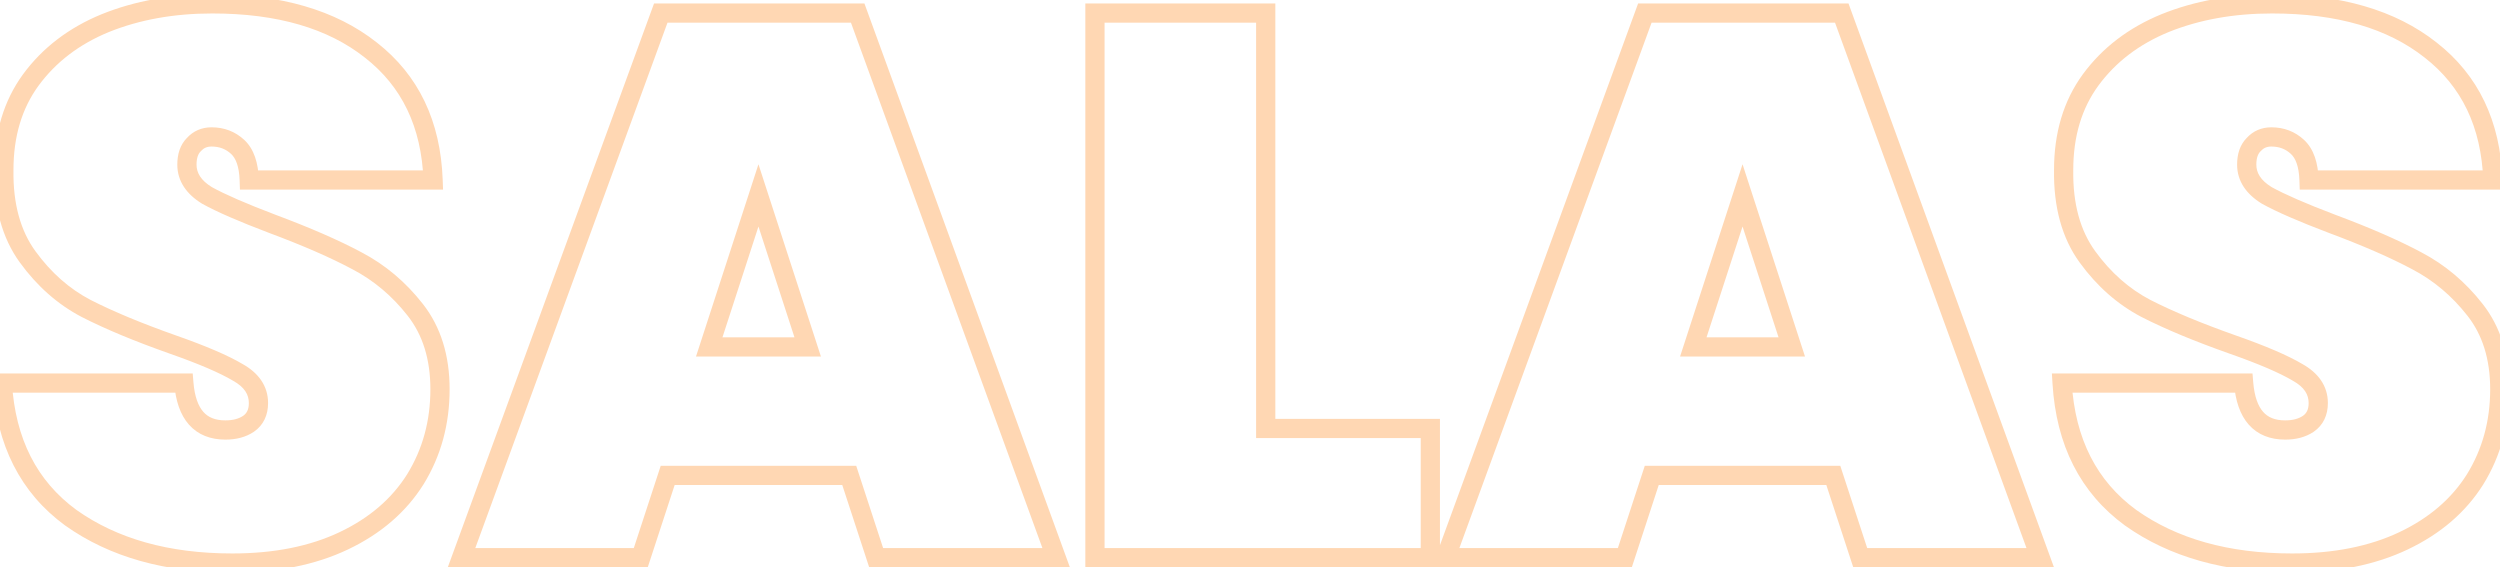 <svg width="260" height="59" viewBox="0 0 260 59" fill="none" xmlns="http://www.w3.org/2000/svg">
<path d="M7.36 53.84L6.769 54.647L6.781 54.655L7.36 53.84ZM0.24 39.84V38.84H-0.823L-0.758 39.901L0.24 39.84ZM19.12 39.84L20.117 39.758L20.041 38.84H19.12V39.84ZM25.84 44.08L26.395 44.912L26.402 44.907L26.409 44.902L25.84 44.08ZM24.72 38.72L24.21 39.58L24.222 39.587L24.234 39.594L24.72 38.72ZM18 35.84L17.667 36.783L17.669 36.784L18 35.84ZM8.96 32.08L8.497 32.966L8.505 32.97L8.96 32.08ZM2.88 26.72L3.689 26.132L3.689 26.132L2.88 26.72ZM0.4 17.68L1.4 17.695L1.4 17.687V17.68H0.4ZM3.2 8.32L2.394 7.728L2.392 7.731L3.2 8.32ZM10.96 2.4L10.586 1.473L10.581 1.475L10.96 2.4ZM38.56 5.2L37.94 5.985L37.945 5.989L38.56 5.2ZM45.04 18.72V19.72H46.077L46.039 18.683L45.04 18.72ZM25.92 18.72L24.921 18.753L24.953 19.72H25.92V18.72ZM20.16 15.04L20.867 15.747L20.886 15.729L20.903 15.709L20.16 15.04ZM21.52 20.32L20.996 21.172L21.015 21.183L21.034 21.194L21.52 20.32ZM28.32 23.28L27.965 24.215L27.97 24.217L28.32 23.28ZM37.12 27.12L36.648 28.002L36.657 28.006L37.12 27.12ZM43.2 32.24L42.412 32.855L42.412 32.855L43.2 32.24ZM43.2 49.84L44.047 50.371L44.052 50.364L43.2 49.84ZM35.76 56.24L35.331 55.337L35.76 56.24ZM24.16 57.56C17.543 57.56 12.159 56.024 7.939 53.025L6.781 54.655C11.414 57.949 17.231 59.56 24.16 59.56V57.56ZM7.951 53.033C3.851 50.033 1.596 45.66 1.238 39.779L-0.758 39.901C-0.369 46.286 2.122 51.246 6.769 54.647L7.951 53.033ZM0.24 40.84H19.12V38.84H0.24V40.84ZM18.123 39.922C18.266 41.661 18.732 43.124 19.651 44.163C20.599 45.234 21.91 45.72 23.44 45.72V43.72C22.356 43.72 21.641 43.393 21.149 42.837C20.628 42.249 20.241 41.272 20.117 39.758L18.123 39.922ZM23.44 45.72C24.548 45.72 25.554 45.473 26.395 44.912L25.285 43.248C24.846 43.541 24.252 43.72 23.44 43.72V45.72ZM26.409 44.902C27.413 44.207 27.88 43.156 27.88 41.92H25.88C25.88 42.605 25.654 42.993 25.271 43.258L26.409 44.902ZM27.88 41.92C27.88 40.133 26.875 38.773 25.206 37.846L24.234 39.594C25.445 40.267 25.88 41.041 25.88 41.92H27.88ZM25.23 37.86C23.703 36.955 21.387 35.969 18.331 34.896L17.669 36.784C20.693 37.844 22.857 38.779 24.21 39.58L25.23 37.86ZM18.333 34.897C14.732 33.626 11.763 32.389 9.415 31.19L8.505 32.97C10.957 34.224 14.015 35.494 17.667 36.783L18.333 34.897ZM9.423 31.194C7.226 30.045 5.314 28.366 3.689 26.132L2.071 27.308C3.86 29.767 6.001 31.662 8.497 32.966L9.423 31.194ZM3.689 26.132C2.14 24.002 1.349 21.217 1.4 17.695L-0.6 17.666C-0.656 21.503 0.207 24.744 2.071 27.308L3.689 26.132ZM1.4 17.68C1.4 14.176 2.285 11.271 4.008 8.909L2.392 7.731C0.381 10.489 -0.6 13.824 -0.6 17.68H1.4ZM4.006 8.912C5.808 6.459 8.241 4.595 11.339 3.325L10.581 1.475C7.172 2.872 4.432 4.954 2.394 7.728L4.006 8.912ZM11.334 3.327C14.505 2.049 18.082 1.4 22.08 1.4V-0.6C17.864 -0.6 14.028 0.085 10.586 1.473L11.334 3.327ZM22.08 1.4C28.865 1.4 34.116 2.965 37.94 5.985L39.18 4.415C34.898 1.035 29.161 -0.6 22.08 -0.6V1.4ZM37.945 5.989C41.79 8.985 43.837 13.2 44.041 18.757L46.039 18.683C45.817 12.614 43.544 7.815 39.175 4.411L37.945 5.989ZM45.04 17.72H25.92V19.72H45.04V17.72ZM26.919 18.687C26.862 16.968 26.429 15.502 25.401 14.547L24.04 16.013C24.504 16.444 24.871 17.272 24.921 18.753L26.919 18.687ZM25.401 14.547C24.459 13.674 23.306 13.24 22 13.24V15.24C22.827 15.24 23.487 15.5 24.04 16.013L25.401 14.547ZM22 13.24C20.983 13.24 20.095 13.617 19.417 14.371L20.903 15.709C21.185 15.396 21.524 15.24 22 15.24V13.24ZM19.453 14.333C18.729 15.057 18.44 16.04 18.44 17.12H20.44C20.44 16.387 20.631 15.983 20.867 15.747L19.453 14.333ZM18.44 17.12C18.44 18.843 19.405 20.193 20.996 21.172L22.044 19.468C20.861 18.74 20.44 17.957 20.44 17.12H18.44ZM21.034 21.194C22.54 22.031 24.862 23.038 27.965 24.215L28.675 22.345C25.591 21.175 23.38 20.209 22.006 19.446L21.034 21.194ZM27.97 24.217C31.519 25.541 34.408 26.803 36.648 28.002L37.592 26.238C35.245 24.983 32.267 23.686 28.67 22.343L27.97 24.217ZM36.657 28.006C38.871 29.164 40.788 30.776 42.412 32.855L43.988 31.625C42.198 29.331 40.062 27.53 37.583 26.234L36.657 28.006ZM42.412 32.855C43.956 34.834 44.76 37.352 44.76 40.48H46.76C46.76 36.995 45.857 34.019 43.988 31.625L42.412 32.855ZM44.76 40.48C44.76 43.774 43.952 46.711 42.348 49.316L44.052 50.364C45.862 47.423 46.76 44.119 46.76 40.48H44.76ZM42.353 49.309C40.759 51.848 38.434 53.862 35.331 55.337L36.189 57.143C39.593 55.525 42.227 53.272 44.047 50.371L42.353 49.309ZM35.331 55.337C32.24 56.806 28.527 57.56 24.16 57.56V59.56C28.753 59.56 32.773 58.767 36.189 57.143L35.331 55.337ZM88.32 49.44L89.27 49.129L89.045 48.44H88.32V49.44ZM69.44 49.44V48.44H68.715L68.49 49.129L69.44 49.44ZM66.64 58V59H67.365L67.59 58.311L66.64 58ZM48 58L47.061 57.656L46.569 59H48V58ZM68.72 1.36V0.36H68.021L67.781 1.016L68.72 1.36ZM89.2 1.36L90.14 1.018L89.9 0.36H89.2V1.36ZM109.84 58V59H111.269L110.78 57.658L109.84 58ZM91.12 58L90.17 58.311L90.395 59H91.12V58ZM84 36.08V37.08H85.376L84.951 35.771L84 36.08ZM78.88 20.32L79.831 20.011L78.88 17.084L77.929 20.011L78.88 20.32ZM73.76 36.08L72.809 35.771L72.384 37.08H73.76V36.08ZM88.32 48.44H69.44V50.44H88.32V48.44ZM68.49 49.129L65.69 57.689L67.59 58.311L70.39 49.751L68.49 49.129ZM66.64 57H48V59H66.64V57ZM48.939 58.344L69.659 1.704L67.781 1.016L47.061 57.656L48.939 58.344ZM68.72 2.36H89.2V0.36H68.72V2.36ZM88.26 1.702L108.9 58.342L110.78 57.658L90.14 1.018L88.26 1.702ZM109.84 57H91.12V59H109.84V57ZM92.07 57.689L89.27 49.129L87.37 49.751L90.17 58.311L92.07 57.689ZM84.951 35.771L79.831 20.011L77.929 20.629L83.049 36.389L84.951 35.771ZM77.929 20.011L72.809 35.771L74.711 36.389L79.831 20.629L77.929 20.011ZM73.76 37.08H84V35.08H73.76V37.08ZM131.635 44.56H130.635V45.56H131.635V44.56ZM148.755 44.56H149.755V43.56H148.755V44.56ZM148.755 58V59H149.755V58H148.755ZM113.875 58H112.875V59H113.875V58ZM113.875 1.36V0.36H112.875V1.36H113.875ZM131.635 1.36H132.635V0.36H131.635V1.36ZM131.635 45.56H148.755V43.56H131.635V45.56ZM147.755 44.56V58H149.755V44.56H147.755ZM148.755 57H113.875V59H148.755V57ZM114.875 58V1.36H112.875V58H114.875ZM113.875 2.36H131.635V0.36H113.875V2.36ZM130.635 1.36V44.56H132.635V1.36H130.635ZM190.664 49.44L191.614 49.129L191.389 48.44H190.664V49.44ZM171.784 49.44V48.44H171.059L170.833 49.129L171.784 49.44ZM168.984 58V59H169.709L169.934 58.311L168.984 58ZM150.344 58L149.405 57.656L148.913 59H150.344V58ZM171.064 1.36V0.36H170.365L170.125 1.016L171.064 1.36ZM191.544 1.36L192.483 1.018L192.244 0.36H191.544V1.36ZM212.184 58V59H213.612L213.123 57.658L212.184 58ZM193.464 58L192.513 58.311L192.739 59H193.464V58ZM186.344 36.08V37.08H187.72L187.295 35.771L186.344 36.08ZM181.224 20.32L182.175 20.011L181.224 17.084L180.273 20.011L181.224 20.32ZM176.104 36.08L175.153 35.771L174.727 37.08H176.104V36.08ZM190.664 48.44H171.784V50.44H190.664V48.44ZM170.833 49.129L168.033 57.689L169.934 58.311L172.734 49.751L170.833 49.129ZM168.984 57H150.344V59H168.984V57ZM151.283 58.344L172.003 1.704L170.125 1.016L149.405 57.656L151.283 58.344ZM171.064 2.36H191.544V0.36H171.064V2.36ZM190.604 1.702L211.244 58.342L213.123 57.658L192.483 1.018L190.604 1.702ZM212.184 57H193.464V59H212.184V57ZM194.414 57.689L191.614 49.129L189.713 49.751L192.513 58.311L194.414 57.689ZM187.295 35.771L182.175 20.011L180.273 20.629L185.393 36.389L187.295 35.771ZM180.273 20.011L175.153 35.771L177.055 36.389L182.175 20.629L180.273 20.011ZM176.104 37.08H186.344V35.08H176.104V37.08ZM221.579 53.84L220.988 54.647L220.999 54.655L221.579 53.84ZM214.459 39.84V38.84H213.396L213.461 39.901L214.459 39.84ZM233.339 39.84L234.335 39.758L234.26 38.84H233.339V39.84ZM240.059 44.08L240.613 44.912L240.621 44.907L240.628 44.902L240.059 44.08ZM238.939 38.72L238.429 39.58L238.441 39.587L238.453 39.594L238.939 38.72ZM232.219 35.84L231.886 36.783L231.888 36.784L232.219 35.84ZM223.179 32.08L222.715 32.966L222.724 32.97L223.179 32.08ZM217.099 26.72L217.907 26.132L217.907 26.132L217.099 26.72ZM214.619 17.68L215.619 17.695L215.619 17.687V17.68H214.619ZM217.419 8.32L216.613 7.728L216.611 7.731L217.419 8.32ZM225.179 2.4L224.805 1.473L224.8 1.475L225.179 2.4ZM252.779 5.2L252.159 5.985L252.164 5.989L252.779 5.2ZM259.259 18.72V19.72H260.296L260.258 18.683L259.259 18.72ZM240.139 18.72L239.139 18.753L239.172 19.72H240.139V18.72ZM234.379 15.04L235.086 15.747L235.104 15.729L235.122 15.709L234.379 15.04ZM235.739 20.32L235.215 21.172L235.234 21.183L235.253 21.194L235.739 20.32ZM242.539 23.28L242.184 24.215L242.189 24.217L242.539 23.28ZM251.339 27.12L250.867 28.002L250.875 28.006L251.339 27.12ZM257.419 32.24L256.63 32.855L256.63 32.855L257.419 32.24ZM257.419 49.84L258.266 50.371L258.27 50.364L257.419 49.84ZM249.979 56.24L249.549 55.337L249.979 56.24ZM238.379 57.56C231.761 57.56 226.378 56.024 222.158 53.025L220.999 54.655C225.633 57.949 231.45 59.56 238.379 59.56V57.56ZM222.169 53.033C218.07 50.033 215.815 45.66 215.457 39.779L213.461 39.901C213.849 46.286 216.341 51.246 220.988 54.647L222.169 53.033ZM214.459 40.84H233.339V38.84H214.459V40.84ZM232.342 39.922C232.485 41.661 232.951 43.124 233.87 44.163C234.818 45.234 236.129 45.72 237.659 45.72V43.72C236.575 43.72 235.859 43.393 235.368 42.837C234.847 42.249 234.46 41.272 234.335 39.758L232.342 39.922ZM237.659 45.72C238.767 45.72 239.773 45.473 240.613 44.912L239.504 43.248C239.065 43.541 238.47 43.72 237.659 43.72V45.72ZM240.628 44.902C241.632 44.207 242.099 43.156 242.099 41.92H240.099C240.099 42.605 239.872 42.993 239.49 43.258L240.628 44.902ZM242.099 41.92C242.099 40.133 241.094 38.773 239.424 37.846L238.453 39.594C239.664 40.267 240.099 41.041 240.099 41.92H242.099ZM239.449 37.86C237.921 36.955 235.606 35.969 232.55 34.896L231.888 36.784C234.911 37.844 237.076 38.779 238.429 39.58L239.449 37.86ZM232.552 34.897C228.951 33.626 225.982 32.389 223.634 31.19L222.724 32.97C225.176 34.224 228.233 35.494 231.886 36.783L232.552 34.897ZM223.642 31.194C221.445 30.045 219.532 28.366 217.907 26.132L216.29 27.308C218.079 29.767 220.22 31.662 222.715 32.966L223.642 31.194ZM217.907 26.132C216.359 24.002 215.568 21.217 215.619 17.695L213.619 17.666C213.563 21.503 214.425 24.744 216.29 27.308L217.907 26.132ZM215.619 17.68C215.619 14.176 216.504 11.271 218.227 8.909L216.611 7.731C214.6 10.489 213.619 13.824 213.619 17.68H215.619ZM218.225 8.912C220.027 6.459 222.46 4.595 225.558 3.325L224.8 1.475C221.391 2.872 218.651 4.954 216.613 7.728L218.225 8.912ZM225.553 3.327C228.724 2.049 232.301 1.4 236.299 1.4V-0.6C232.083 -0.6 228.247 0.085 224.805 1.473L225.553 3.327ZM236.299 1.4C243.084 1.4 248.334 2.965 252.159 5.985L253.398 4.415C249.117 1.035 243.38 -0.6 236.299 -0.6V1.4ZM252.164 5.989C256.009 8.985 258.055 13.2 258.259 18.757L260.258 18.683C260.035 12.614 257.762 7.815 253.393 4.411L252.164 5.989ZM259.259 17.72H240.139V19.72H259.259V17.72ZM241.138 18.687C241.081 16.968 240.648 15.502 239.619 14.547L238.258 16.013C238.723 16.444 239.09 17.272 239.139 18.753L241.138 18.687ZM239.619 14.547C238.678 13.674 237.525 13.24 236.219 13.24V15.24C237.046 15.24 237.706 15.5 238.258 16.013L239.619 14.547ZM236.219 13.24C235.202 13.24 234.314 13.617 233.635 14.371L235.122 15.709C235.404 15.396 235.743 15.24 236.219 15.24V13.24ZM233.672 14.333C232.948 15.057 232.659 16.04 232.659 17.12H234.659C234.659 16.387 234.85 15.983 235.086 15.747L233.672 14.333ZM232.659 17.12C232.659 18.843 233.624 20.193 235.215 21.172L236.263 19.468C235.08 18.74 234.659 17.957 234.659 17.12H232.659ZM235.253 21.194C236.759 22.031 239.081 23.038 242.184 24.215L242.893 22.345C239.81 21.175 237.599 20.209 236.224 19.446L235.253 21.194ZM242.189 24.217C245.738 25.541 248.627 26.803 250.867 28.002L251.81 26.238C249.464 24.983 246.486 23.686 242.888 22.343L242.189 24.217ZM250.875 28.006C253.09 29.164 255.007 30.776 256.63 32.855L258.207 31.625C256.417 29.331 254.281 27.53 251.802 26.234L250.875 28.006ZM256.63 32.855C258.175 34.834 258.979 37.352 258.979 40.48H260.979C260.979 36.995 260.076 34.019 258.207 31.625L256.63 32.855ZM258.979 40.48C258.979 43.774 258.17 46.711 256.567 49.316L258.27 50.364C260.08 47.423 260.979 44.119 260.979 40.48H258.979ZM256.572 49.309C254.978 51.848 252.653 53.862 249.549 55.337L250.408 57.143C253.812 55.525 256.446 53.272 258.266 50.371L256.572 49.309ZM249.549 55.337C246.459 56.806 242.746 57.56 238.379 57.56V59.56C242.972 59.56 246.992 58.767 250.408 57.143L249.549 55.337Z" fill="#FFD7B3"/>
</svg>
